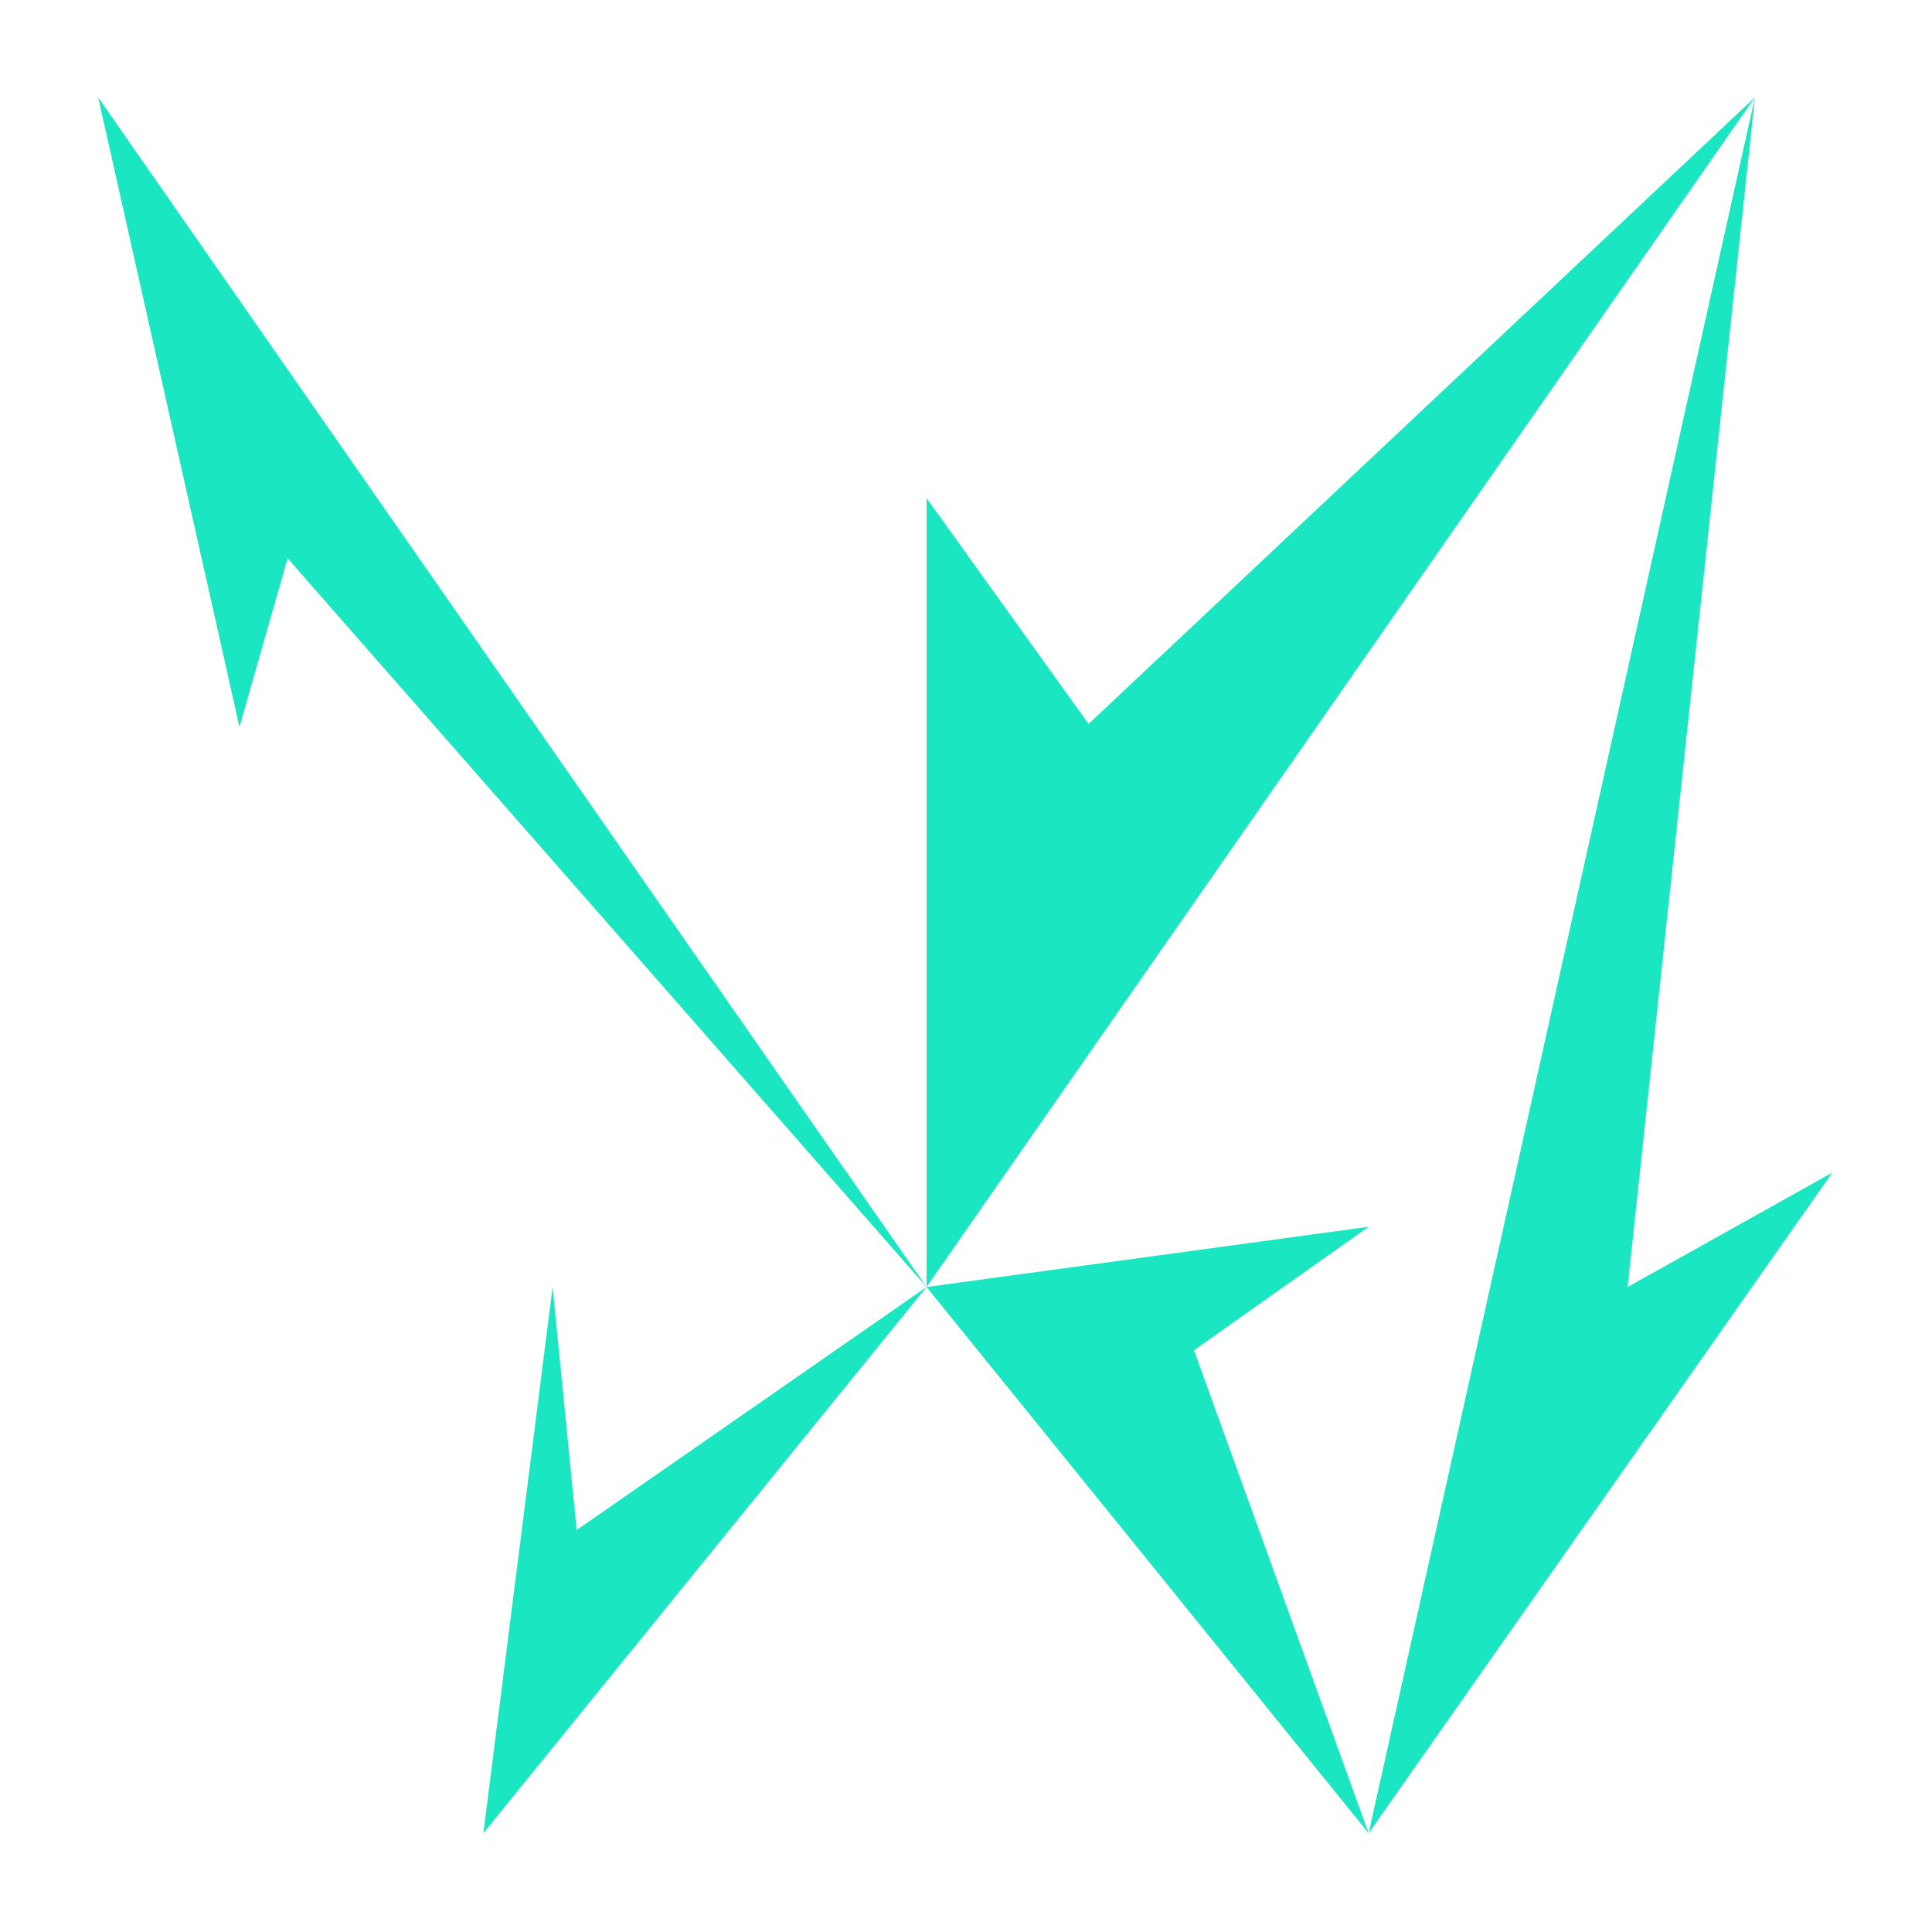 <?xml version="1.0" encoding="UTF-8" standalone="no"?>
<svg width="100%" height="100%" viewBox="0 0 290 290" version="1.1" xmlns="http://www.w3.org/2000/svg" xmlns:xlink="http://www.w3.org/1999/xlink" xml:space="preserve" style="fill-rule:evenodd;clip-rule:evenodd;stroke-linejoin:round;stroke-miterlimit:2;">
    <g transform="matrix(1,0,0,1,-1820.18,-892.271)">
        <g>
            <g transform="matrix(0.396,0,0,0.396,1428.22,569.089)">
                <path d="M1655,853L1402.43,1090.52L1341,1004.92L1341,1303.96L1655,853Z" style="fill:rgb(26,230,193);"/>
                <path d="M1655,853L1606.74,1303.96L1684.35,1260.59L1508.58,1511L1655,853Z" style="fill:rgb(26,230,193);"/>
                <path d="M1508.58,1511L1442.38,1327.93L1508.58,1281.13L1341,1303.96L1508.58,1511Z" style="fill:rgb(26,230,193);"/>
                <path d="M1341,1303.96L1208.39,1396.07L1199.26,1303.96L1173.01,1511L1341,1303.96Z" style="fill:rgb(26,230,193);"/>
                <path d="M1341,1303.96L1098.82,1027.74L1080.56,1091.66L1027,853L1341,1303.96Z" style="fill:rgb(26,230,193);"/>
            </g>
            <g transform="matrix(0.894,0,0,0.894,207.691,109.618)">
                <rect x="1803.06" y="875.15" width="323.971" height="323.971" style="fill:none;"/>
            </g>
        </g>
    </g>
</svg>
